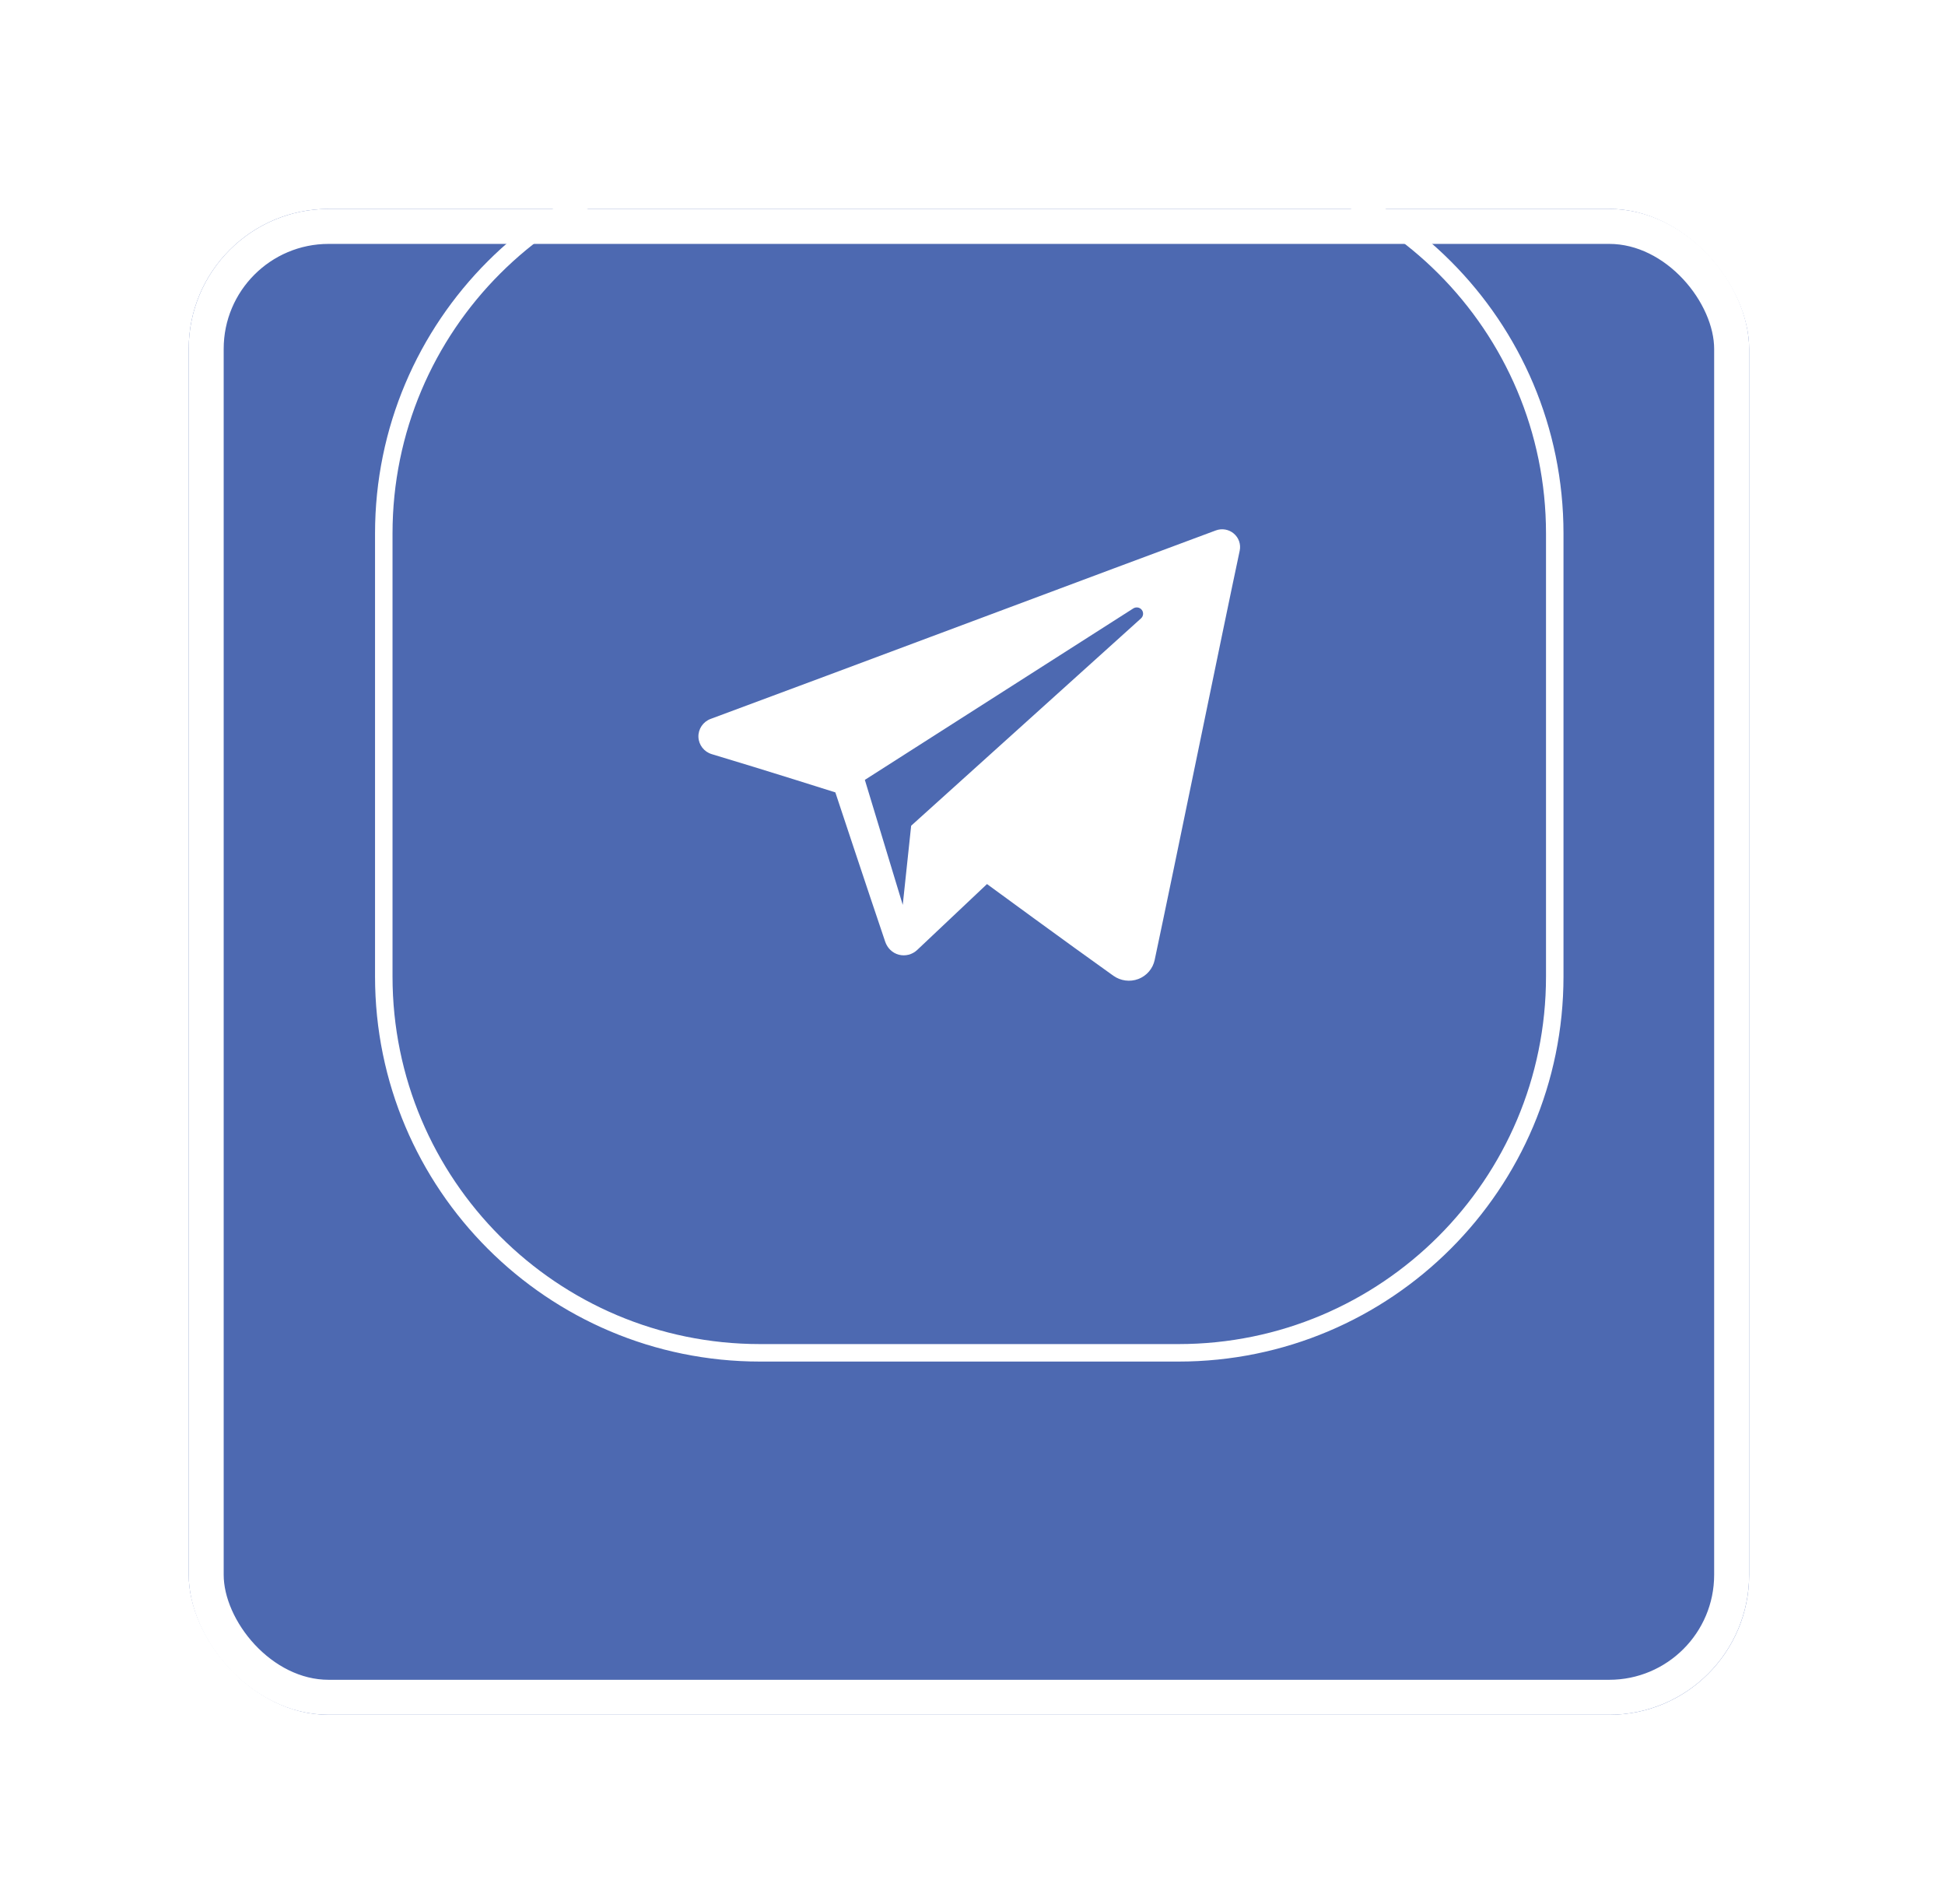 <svg width="95" height="93" viewBox="0 0 95 93" fill="none" xmlns="http://www.w3.org/2000/svg">
<g filter="url(#filter0_d_1_116)">
<rect x="9.217" y="0.203" width="76.217" height="73.543" rx="6.835" fill="#4D69B1"/>
<rect x="10.071" y="1.057" width="74.508" height="71.834" rx="5.981" stroke="white" stroke-width="1.709"/>
</g>
<path fill-rule="evenodd" clip-rule="evenodd" d="M54.379 47.652C54.734 47.904 55.191 47.966 55.599 47.812C56.007 47.657 56.307 47.308 56.397 46.886C57.355 42.384 59.679 30.989 60.551 26.894C60.617 26.585 60.507 26.264 60.264 26.058C60.022 25.852 59.686 25.793 59.386 25.904C54.764 27.615 40.529 32.956 34.711 35.109C34.341 35.245 34.101 35.6 34.113 35.989C34.126 36.38 34.389 36.718 34.767 36.831C37.376 37.612 40.801 38.698 40.801 38.698C40.801 38.698 42.402 43.532 43.236 45.99C43.341 46.299 43.582 46.541 43.901 46.625C44.218 46.708 44.558 46.62 44.795 46.397C46.135 45.131 48.208 43.175 48.208 43.175C48.208 43.175 52.145 46.062 54.379 47.652ZM42.242 38.087L44.093 44.192L44.504 40.326C44.504 40.326 51.655 33.876 55.731 30.2C55.85 30.092 55.867 29.911 55.768 29.784C55.67 29.657 55.489 29.628 55.353 29.714C50.629 32.731 42.242 38.087 42.242 38.087Z" fill="white"/>
<path d="M18.745 26.055C18.745 15.905 26.974 7.676 37.124 7.676H57.56C67.711 7.676 75.939 15.905 75.939 26.055V26.078V26.099V26.122V26.143V26.166V26.188V26.209V26.232V26.253V26.276V26.297V26.32V26.341V26.363V26.386V26.407V26.43V26.452V26.474V26.496V26.518V26.54V26.562V26.584V26.606V26.628V26.65V26.672V26.694V26.716V26.738V26.76V26.782V26.804V26.826V26.848V26.87V26.892V26.914V26.936V26.958V26.98V27.002V27.024V27.046V27.068V27.09V27.112V27.134V27.156V27.178V27.2V27.222V27.244V27.266V27.288V27.31V27.332V27.354V27.376V27.398V27.42V27.442V27.464V27.486V27.508V27.53V27.552V27.574V27.596V27.618V27.64V27.662V27.684V27.706V27.728V27.75V27.772V27.794V27.816V27.838V27.86V27.882V27.904V27.926V27.948V27.97V27.992V28.014V28.036V28.058V28.079V28.102V28.123V28.145V28.167V28.189V28.211V28.233V28.255V28.277V28.299V28.321V28.343V28.365V28.387V28.409V28.431V28.453V28.475V28.497V28.519V28.541V28.562V28.584V28.606V28.628V28.65V28.672V28.694V28.716V28.738V28.76V28.782V28.804V28.826V28.847V28.869V28.891V28.913V28.935V28.957V28.979V29.001V29.023V29.044V29.066V29.088V29.11V29.132V29.154V29.176V29.198V29.219V29.241V29.263V29.285V29.307V29.329V29.351V29.372V29.394V29.416V29.438V29.46V29.482V29.503V29.525V29.547V29.569V29.591V29.612V29.634V29.656V29.678V29.7V29.721V29.743V29.765V29.787V29.808V29.83V29.852V29.874V29.896V29.917V29.939V29.961V29.983V30.004V30.026V30.048V30.07V30.091V30.113V30.135V30.157V30.178V30.2V30.222V30.243V30.265V30.287V30.308V30.33V30.352V30.373V30.395V30.417V30.439V30.46V30.482V30.503V30.525V30.547V30.568V30.59V30.612V30.633V30.655V30.677V30.698V30.72V30.741V30.763V30.785V30.806V30.828V30.849V30.871V30.893V30.914V30.936V30.957V30.979V31V31.022V31.044V31.065V31.087V31.108V31.13V31.151V31.173V31.194V31.216V31.237V31.259V31.28V31.302V31.323V31.345V31.366V31.387V31.409V31.43V31.452V31.473V31.495V31.516V31.538V31.559V31.581V31.602V31.623V31.645V31.666V31.688V31.709V31.73V31.752V31.773V31.794V31.816V31.837V31.858V31.88V31.901V31.922V31.944V31.965V31.986V32.008V32.029V32.05V32.072V32.093V32.114V32.135V32.157V32.178V32.199V32.22V32.242V32.263V32.284V32.305V32.326V32.348V32.369V32.39V32.411V32.432V32.454V32.475V32.496V32.517V32.538V32.559V32.581V32.602V32.623V32.644V32.665V32.686V32.707V32.728V32.749V32.77V32.791V32.812V32.834V32.855V32.876V32.897V32.918V32.939V32.96V32.981V33.002V33.023V33.044V33.065V33.086V33.107V33.127V33.148V33.169V33.19V33.211V33.232V33.253V33.274V33.295V33.316V33.337V33.358V33.378V33.399V33.42V33.441V33.462V33.483V33.503V33.524V33.545V33.566V33.587V33.607V33.628V33.649V33.67V33.691V33.711V33.732V33.753V33.773V33.794V33.815V33.836V33.856V33.877V33.898V33.918V33.939V33.959V33.98V34.001V34.021V34.042V34.063V34.083V34.104V34.124V34.145V34.165V34.186V34.206V34.227V34.248V34.268V34.289V34.309V34.33V34.35V34.371V34.391V34.411V34.432V34.452V34.473V34.493V34.514V34.534V34.554V34.575V34.595V34.616V34.636V34.656V34.677V34.697V34.717V34.738V34.758V34.778V34.798V34.819V34.839V34.859V34.88V34.9V34.92V34.94V34.96V34.981V35.001V35.021V35.041V35.061V35.081V35.102V35.122V35.142V35.162V35.182V35.202V35.222V35.242V35.262V35.282V35.303V35.323V35.343V35.363V35.383V35.403V35.423V35.443V35.462V35.483V35.502V35.522V35.542V35.562V35.582V35.602V35.622V35.642V35.662V35.681V35.701V35.721V35.741V35.761V35.781V35.8V35.82V35.84V35.86V35.88V35.899V35.919V35.939V35.958V35.978V35.998V36.017V36.037V36.057V36.076V36.096V36.116V36.135V36.155V36.174V36.194V36.214V36.233V36.253V36.272V36.292V36.311V36.331V36.35V36.37V36.389V36.409V36.428V36.447V36.467V36.486V36.506V36.525V36.544V36.564V36.583V36.602V36.622V36.641V36.66V36.68V36.699V36.718V36.738V36.757V36.776V36.795V36.815V36.834V36.853V36.872V36.891V36.91V36.93V36.949V36.968V36.987V37.007V37.026V37.045V37.064V37.084V37.103V37.122V37.142V37.161V37.18V37.2V37.219V37.238V37.258V37.277V37.297V37.316V37.336V37.355V37.374V37.394V37.413V37.433V37.452V37.472V37.492V37.511V37.531V37.55V37.57V37.589V37.609V37.629V37.648V37.668V37.687V37.707V37.727V37.746V37.766V37.786V37.806V37.825V37.845V37.865V37.884V37.904V37.924V37.944V37.964V37.983V38.003V38.023V38.043V38.063V38.083V38.102V38.122V38.142V38.162V38.182V38.202V38.222V38.242V38.262V38.282V38.301V38.322V38.342V38.361V38.382V38.401V38.422V38.442V38.462V38.482V38.502V38.522V38.542V38.562V38.582V38.602V38.622V38.642V38.663V38.683V38.703V38.723V38.743V38.764V38.784V38.804V38.824V38.844V38.865V38.885V38.905V38.925V38.946V38.966V38.986V39.007V39.027V39.047V39.068V39.088V39.108V39.129V39.149V39.169V39.19V39.21V39.23V39.251V39.271V39.292V39.312V39.333V39.353V39.373V39.394V39.414V39.435V39.456V39.476V39.496V39.517V39.538V39.558V39.579V39.599V39.62V39.64V39.661V39.681V39.702V39.723V39.743V39.764V39.785V39.805V39.826V39.847V39.867V39.888V39.909V39.929V39.95V39.971V39.991V40.012V40.033V40.054V40.074V40.095V40.116V40.137V40.157V40.178V40.199V40.22V40.241V40.261V40.282V40.303V40.324V40.345V40.366V40.387V40.407V40.428V40.449V40.47V40.491V40.512V40.533V40.554V40.575V40.596V40.617V40.638V40.658V40.679V40.7V40.721V40.742V40.763V40.784V40.805V40.826V40.847V40.868V40.889V40.911V40.932V40.953V40.974V40.995V41.016V41.037V41.058V41.079V41.1V41.121V41.142V41.164V41.185V41.206V41.227V41.248V41.269V41.291V41.312V41.333V41.354V41.375V41.397V41.418V41.439V41.46V41.481V41.503V41.524V41.545V41.566V41.587V41.609V41.63V41.651V41.673V41.694V41.715V41.736V41.758V41.779V41.8V41.822V41.843V41.864V41.886V41.907V41.928V41.95V41.971V41.992V42.014V42.035V42.057V42.078V42.099V42.121V42.142V42.164V42.185V42.206V42.228V42.249V42.271V42.292V42.314V42.335V42.357V42.378V42.4V42.421V42.443V42.464V42.485V42.507V42.528V42.55V42.572V42.593V42.614V42.636V42.657V42.679V42.701V42.722V42.744V42.765V42.787V42.808V42.83V42.852V42.873V42.895V42.916V42.938V42.959V42.981V43.003V43.024V43.046V43.068V43.089V43.111V43.132V43.154V43.176V43.197V43.219V43.241V43.262V43.284V43.306V43.327V43.349V43.371V43.392V43.414V43.436V43.457V43.479V43.501V43.523V43.544V43.566V43.588V43.609V43.631V43.653V43.675V43.696V43.718V43.74V43.761V43.783V43.805V43.827V43.849V43.87V43.892V43.914V43.936V43.957V43.979V44.001V44.023V44.044V44.066V44.088V44.11V44.132V44.154V44.175V44.197V44.219V44.241V44.263V44.284V44.306V44.328V44.35V44.372V44.394V44.416V44.437V44.459V44.481V44.503V44.525V44.547V44.569V44.59V44.612V44.634V44.656V44.678V44.7V44.722V44.743V44.765V44.787V44.809V44.831V44.853V44.875V44.897V44.919V44.941V44.962V44.984V45.006V45.028V45.05V45.072V45.094V45.116V45.138V45.16V45.182V45.204V45.225V45.247V45.269V45.291V45.313V45.335V45.357V45.379V45.401V45.423V45.445V45.467V45.489V45.511V45.533V45.555V45.577V45.599V45.621V45.643V45.665V45.687V45.709V45.73V45.752V45.774V45.796V45.818V45.84V45.862V45.884V45.906V45.928V45.95V45.972V45.994V46.016V46.038V46.06V46.082V46.104V46.126V46.148V46.17V46.192V46.214V46.236V46.258V46.28V46.302V46.324V46.346V46.368V46.39V46.412V46.434V46.456V46.478V46.5V46.522V46.544V46.566V46.588V46.61V46.632V46.654V46.676V46.698V46.72V46.742V46.764V46.786V46.808V46.83V46.852V46.874V46.896V46.918V46.94V46.962V46.984V47.006V47.028V47.05V47.072V47.094V47.117V47.139V47.16V47.182V47.205V47.227V47.248V47.27V47.293V47.315V47.337V47.359V47.381V47.403V47.425V47.447V47.469V47.491V47.513V47.535V47.557V47.579V47.601V47.623V47.645V47.667V47.689C75.939 57.839 67.711 66.068 57.56 66.068H37.124C26.974 66.068 18.745 57.839 18.745 47.689L18.745 36.872L18.745 26.055Z" stroke="white" stroke-width="0.854"/>
<defs>
<filter id="filter0_d_1_116" x="0.517" y="0.203" width="93.617" height="92.243" filterUnits="userSpaceOnUse" color-interpolation-filters="sRGB">
<feFlood flood-opacity="0" result="BackgroundImageFix"/>
<feColorMatrix in="SourceAlpha" type="matrix" values="0 0 0 0 0 0 0 0 0 0 0 0 0 0 0 0 0 0 127 0" result="hardAlpha"/>
<feOffset dy="10"/>
<feGaussianBlur stdDeviation="4.35"/>
<feComposite in2="hardAlpha" operator="out"/>
<feColorMatrix type="matrix" values="0 0 0 0 0.186 0 0 0 0 0.295 0 0 0 0 0.604 0 0 0 1 0"/>
<feBlend mode="normal" in2="BackgroundImageFix" result="effect1_dropShadow_1_116"/>
<feBlend mode="normal" in="SourceGraphic" in2="effect1_dropShadow_1_116" result="shape"/>
</filter>
</defs>
</svg>
